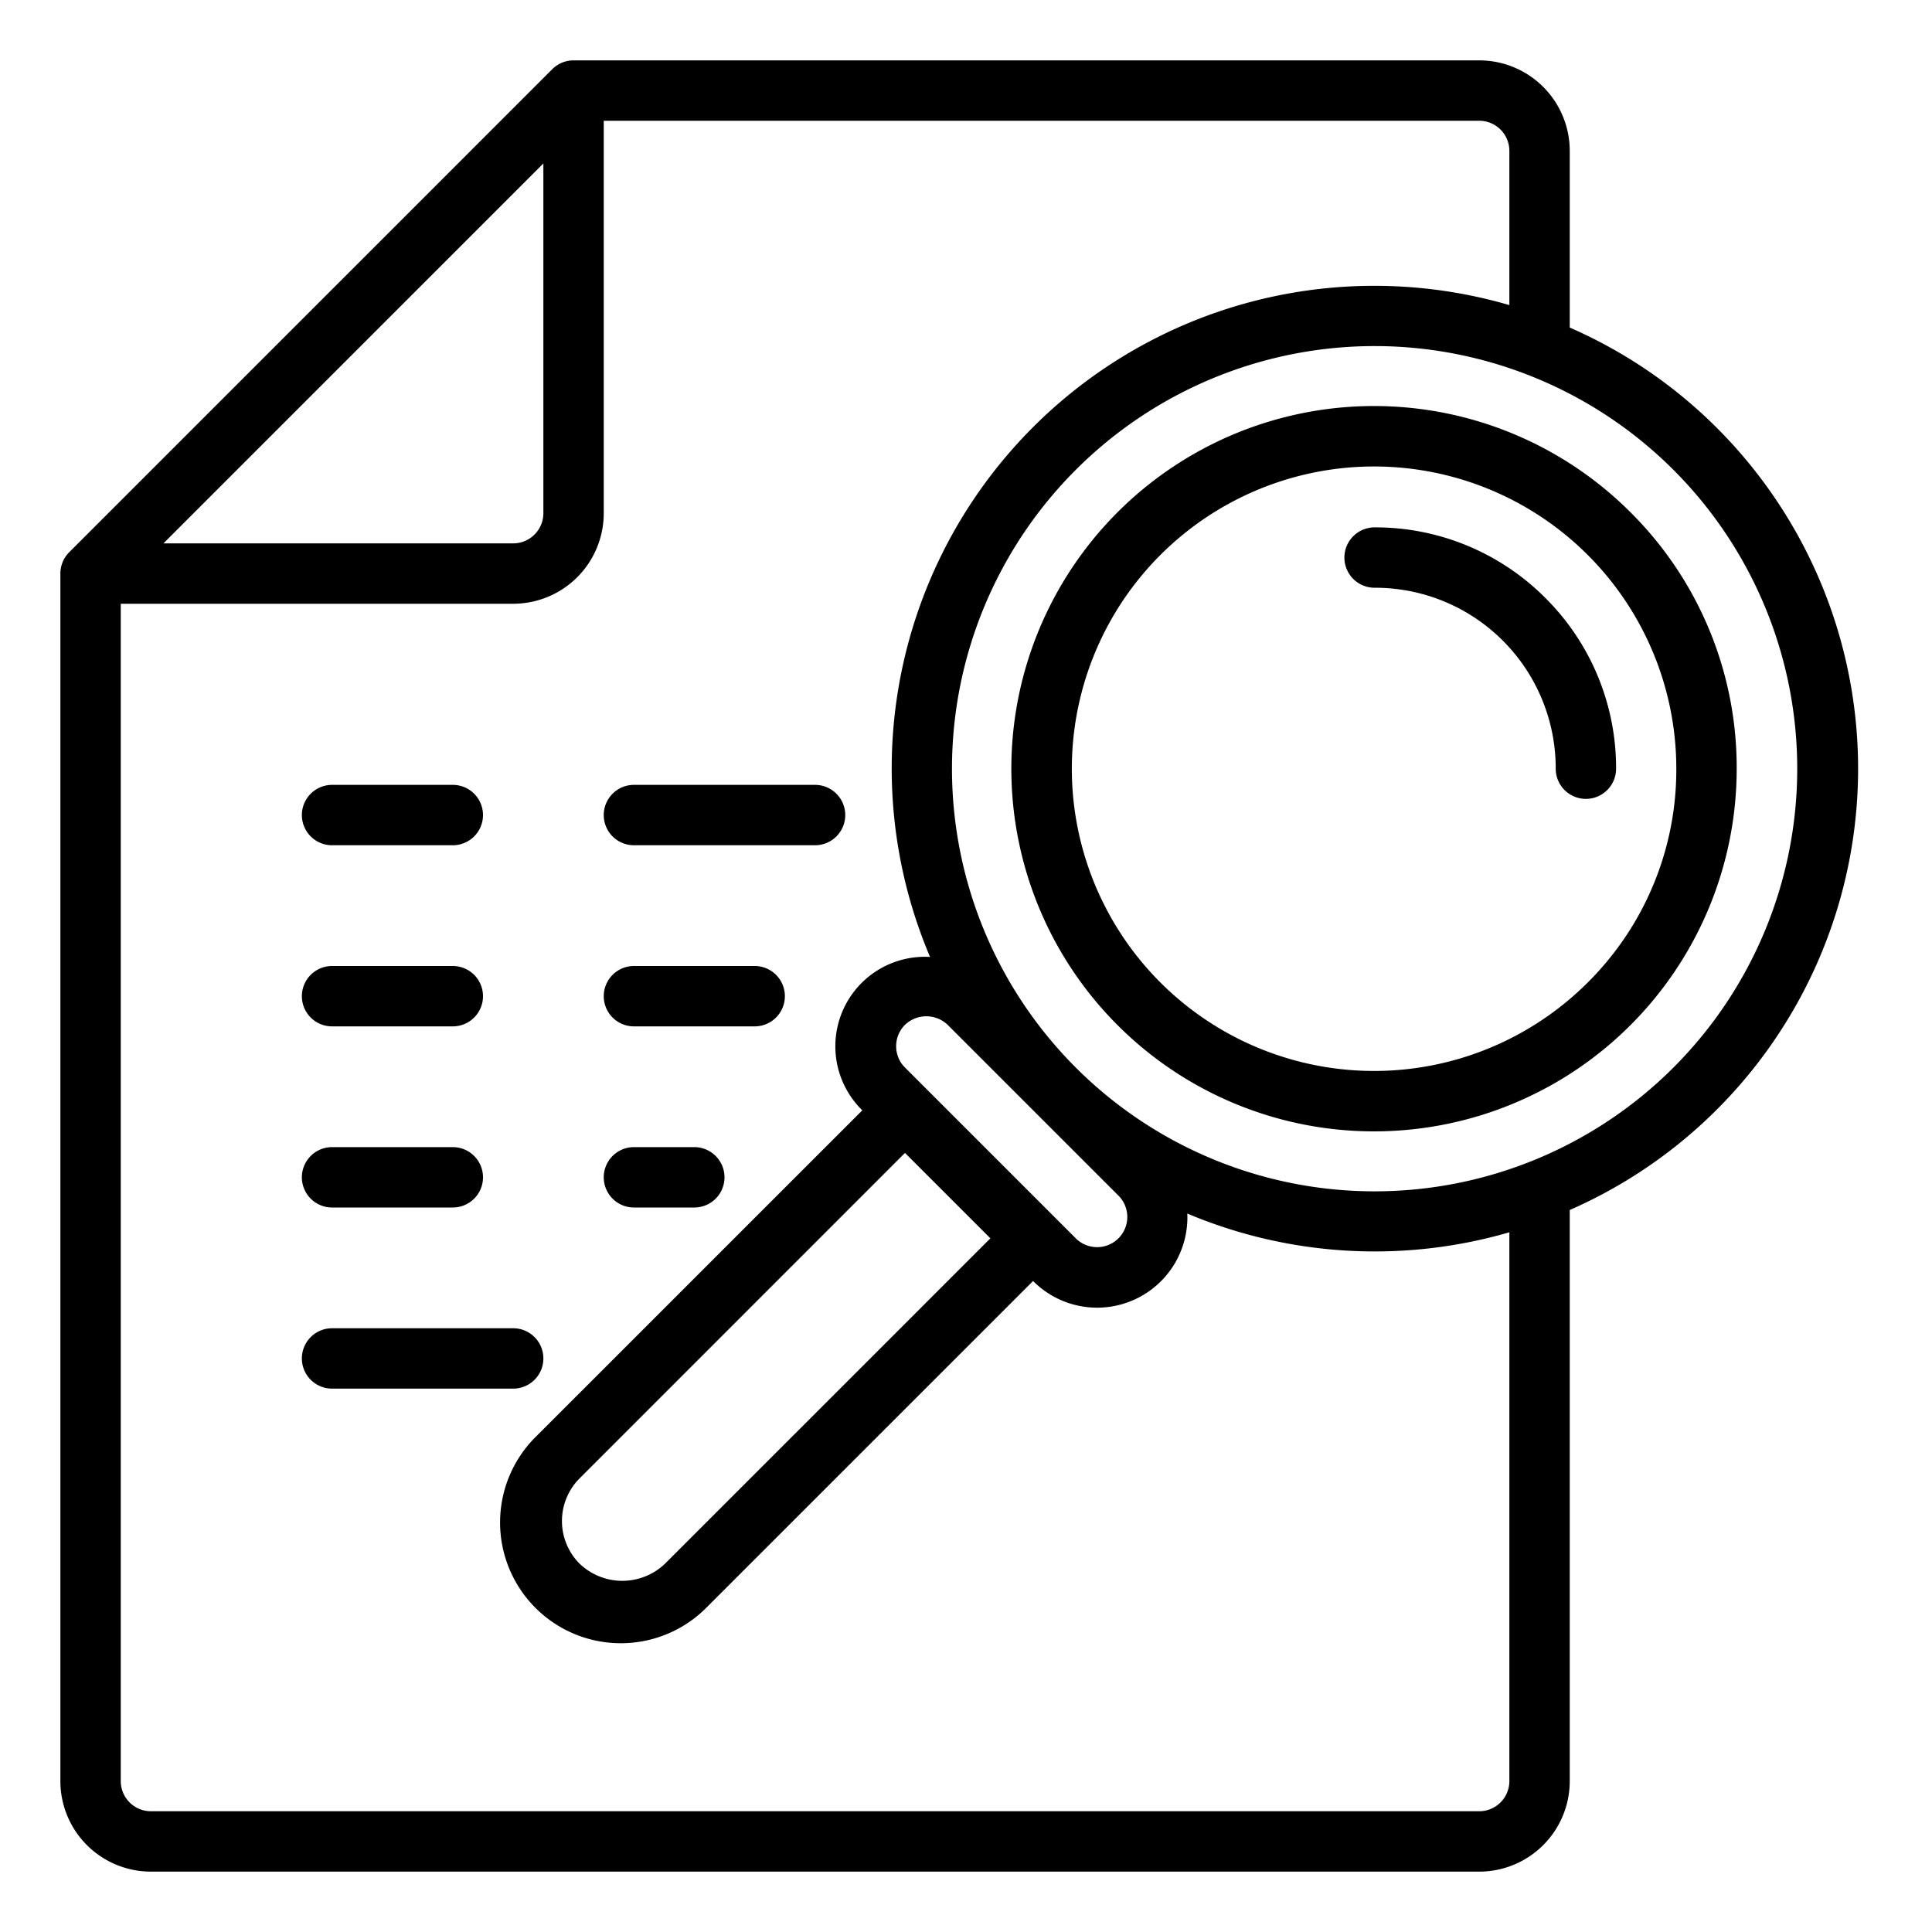 <?xml version="1.0"?>
<svg xmlns="http://www.w3.org/2000/svg" viewBox="0 0 64 64" width="512" height="512"><g id="Search"><path d="M17,46H11a1,1,0,0,1,0-2h6a1,1,0,0,1,0,2Z"/><path d="M15,28H11a1,1,0,0,1,0-2h4a1,1,0,0,1,0,2Z"/><path d="M15,34H11a1,1,0,0,1,0-2h4a1,1,0,0,1,0,2Z"/><path d="M15,40H11a1,1,0,0,1,0-2h4a1,1,0,0,1,0,2Z"/><path d="M23,40H21a1,1,0,0,1,0-2h2a1,1,0,0,1,0,2Z"/><path d="M25,34H21a1,1,0,0,1,0-2h4a1,1,0,0,1,0,2Z"/><path d="M56.85,14.151a15.886,15.886,0,0,0-4.85-3.3V5a3,3,0,0,0-3-3H19a1,1,0,0,0-.707.293l-16,16A1,1,0,0,0,2,19V59a3,3,0,0,0,3,3H49a3,3,0,0,0,3-3V40.083a15.962,15.962,0,0,0,4.85-25.932ZM18,5.414V17a1,1,0,0,1-1,1H5.414ZM50,59a1,1,0,0,1-1,1H5a1,1,0,0,1-1-1V20H17a3,3,0,0,0,3-3V4H49a1,1,0,0,1,1,1v5.107A15.987,15.987,0,0,0,30.809,31.7a2.965,2.965,0,0,0-2.244,5.081L17.787,47.557a4,4,0,1,0,5.656,5.656L34.222,42.435h0A2.99,2.99,0,0,0,39.331,40.2,15.981,15.981,0,0,0,50,40.821ZM37.05,39.606a1,1,0,1,1-1.414,1.415l-5.657-5.657a1,1,0,0,1,0-1.415,1.024,1.024,0,0,1,1.414,0Zm-4.242,1.415L22.029,51.8a2.047,2.047,0,0,1-2.828,0,2,2,0,0,1,0-2.828L29.979,38.192Zm2.835-5.65-.014-.014a14,14,0,1,1,.014.014Z"/><path d="M54.021,16.979a12.014,12.014,0,1,0,3.509,8.485A11.92,11.92,0,0,0,54.021,16.979ZM52.606,32.536a10.012,10.012,0,1,1,2.924-7.072A9.931,9.931,0,0,1,52.606,32.536Z"/><path d="M51.192,19.808a7.945,7.945,0,0,0-5.657-2.338,1,1,0,0,0,0,2,5.982,5.982,0,0,1,6,5.994,1,1,0,0,0,2,0A7.944,7.944,0,0,0,51.192,19.808Z"/><path d="M21,28h6a1,1,0,0,0,0-2H21a1,1,0,0,0,0,2Z"/></g></svg>
